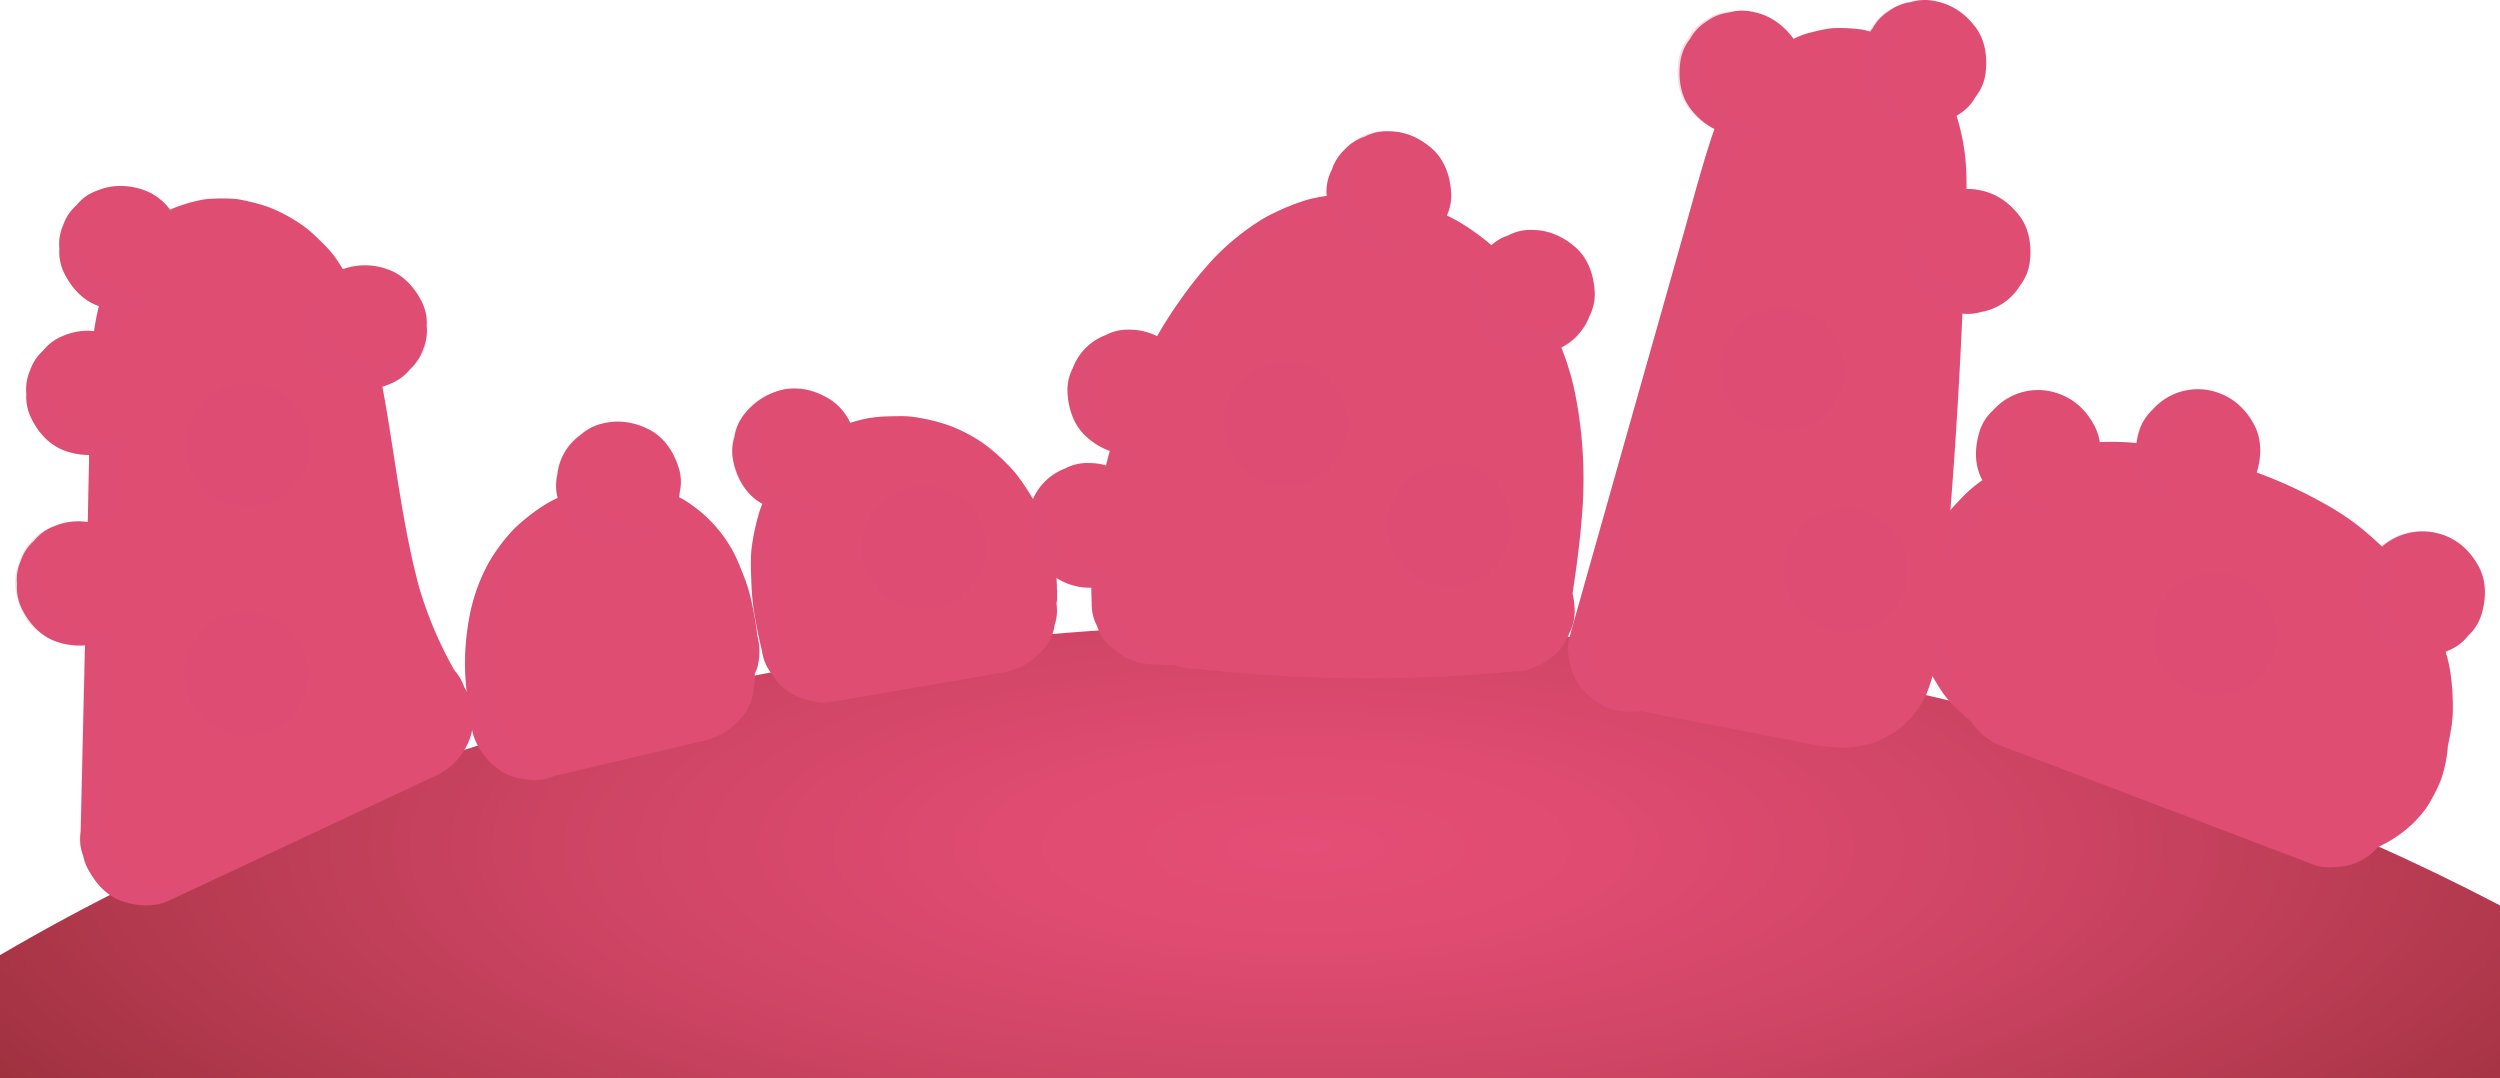 <svg xmlns="http://www.w3.org/2000/svg" xmlns:xlink="http://www.w3.org/1999/xlink" viewBox="0 0 1186.49 511.79"><defs><style>.cls-1{isolation:isolate;}.cls-2{fill:url(#radial-gradient);}.cls-3,.cls-4,.cls-5{fill:#df4d73;}.cls-4{opacity:0.2;mix-blend-mode:multiply;}.cls-5{opacity:0.1;mix-blend-mode:screen;}</style><radialGradient id="radial-gradient" cx="619.94" cy="401.44" r="385.1" gradientTransform="translate(1824.26 -218.5) rotate(90) scale(1 3)" gradientUnits="userSpaceOnUse"><stop offset="0" stop-color="#e54e76"/><stop offset="0.13" stop-color="#df4b71"/><stop offset="0.31" stop-color="#cd4463"/><stop offset="0.51" stop-color="#b0384c"/><stop offset="0.74" stop-color="#87272c"/><stop offset="0.98" stop-color="#541104"/><stop offset="1" stop-color="#4f0f00"/></radialGradient></defs><g class="cls-1"><g id="Layer_2" data-name="Layer 2"><g id="Layer_4" data-name="Layer 4"><path class="cls-2" d="M1186.49,429.71v82.08H0v-58.5C167.68,355,381.55,296.05,614.52,296.05,828.21,296.05,1025.84,345.63,1186.49,429.71Z"/><path class="cls-3" d="M202.51,154.67a22.15,22.15,0,0,1-1.76,11.18,22.19,22.19,0,0,1-6.25,9.43,22.23,22.23,0,0,1-9.4,6.92,27.56,27.56,0,0,1-3.62,1.31c.12.63.23,1.26.35,1.89,5.74,31.27,8.89,63.11,17.24,93.85a187.25,187.25,0,0,0,16.29,38.35c.15.24.31.48.47.72a22.88,22.88,0,0,1,4.5,7.8c.6,1,1.15,2,1.65,3a22.24,22.24,0,0,1,2.27,11.45,22.13,22.13,0,0,1-1.76,11.18,30.76,30.76,0,0,1-15.65,16.36L179.2,381.07,80.65,427.23c-7.2,3.37-15.29,3-22.63.51-6.72-2.29-11.84-7.57-15.27-13.6a22.15,22.15,0,0,1-3.22-7.92,21.94,21.94,0,0,1-1.22-11.48l.3-12.94q.87-37.77,1.75-75.53a33.47,33.47,0,0,1-13.65-1.79c-7.47-2.54-13-8.79-16.36-15.65a22.33,22.33,0,0,1-2.27-11.46A22.22,22.22,0,0,1,9.84,266.2a22.16,22.16,0,0,1,6.25-9.44,22.29,22.29,0,0,1,9.4-6.92,29.18,29.18,0,0,1,16.17-2.08q.3-14.81.61-29.61c0-.74,0-1.48,0-2.22a33.48,33.48,0,0,1-10-1.53c-.4-.11-.79-.24-1.18-.37a25.63,25.63,0,0,1-10.22-6.72l0,0a33.65,33.65,0,0,1-3.08-3.76,38.75,38.75,0,0,1-3-5.14,22.24,22.24,0,0,1-2.27-11.45,22.13,22.13,0,0,1,1.76-11.18,22.16,22.16,0,0,1,6.25-9.44,22.23,22.23,0,0,1,9.4-6.92,28.75,28.75,0,0,1,14.73-2.25c.19-1.42.41-2.83.66-4.24q.7-3.85,1.63-7.7l-.12,0c-7.46-2.54-13-8.78-16.36-15.65a22.21,22.21,0,0,1-2.26-11.45,22.15,22.15,0,0,1,1.76-11.18,22.11,22.11,0,0,1,6.24-9.43,21.79,21.79,0,0,1,5.32-4.83,23.26,23.26,0,0,1,3.94-2l.14-.06.1,0c7.31-3.19,15.13-3,22.54-.46a26.85,26.85,0,0,1,12.49,9.39c.74-.37,1.49-.73,2.24-1a74.41,74.41,0,0,1,11.66-3.49,26.41,26.41,0,0,1,4.6-.65,85.49,85.49,0,0,1,11.87-.06,35.05,35.05,0,0,1,4.66.75,99.22,99.22,0,0,1,11.23,3,74.3,74.3,0,0,1,14.88,7.67c4.65,3,8.68,7,12.55,10.89a50.58,50.58,0,0,1,7,9c.43.69.86,1.38,1.3,2.07a31.08,31.08,0,0,1,21.22.08c7.46,2.53,13,8.78,16.35,15.64A22.27,22.27,0,0,1,202.51,154.67Z"/><path class="cls-4" d="M52.55,400a22.15,22.15,0,0,0,3.22,7.92c3.43,6,8.55,11.31,15.27,13.6a31.67,31.67,0,0,0,18.79.92l-9.37,4.39c-7.2,3.38-15.3,3-22.64.51C51.11,425,46,419.73,42.55,413.7a22.31,22.31,0,0,1-3.21-7.92,21.84,21.84,0,0,1-1.22-11.48q.15-6.46.29-12.94.89-37.59,1.75-75.17l-1,.06c-8,.64-15.35-2.14-21.54-7s-9.35-12.56-10.3-20.16A22.29,22.29,0,0,1,9,267.56a22.23,22.23,0,0,1,5.34-10,22.13,22.13,0,0,1,9-6.85,21.85,21.85,0,0,1,2.36-1.3c-.28.32-.56.65-.83,1a22.1,22.1,0,0,0-5.34,10A22.22,22.22,0,0,0,17.89,272c.95,7.59,4.08,15.3,10.29,20.15s13.55,7.62,21.54,7A22.65,22.65,0,0,0,58.51,297a22.13,22.13,0,0,1-5.16,4.32q-.85,37.14-1.72,74.26l-.3,12.94A22,22,0,0,0,52.55,400Z"/><path class="cls-4" d="M63.83,206.82a22.15,22.15,0,0,1-8.16,5.85l-.18.11c-.23,10.46-.62,25.75-.83,36.21a17.77,17.77,0,0,0-13-1.23c.19-9,.43-20.63.63-29.61h0c0-.74,0-1.48,0-2.22a33.48,33.48,0,0,1-10-1.53A34.2,34.2,0,0,1,23,209.14a24.29,24.29,0,0,1-2.08-1.83l0,0a24.08,24.08,0,0,1-3.08-3.76A33.75,33.75,0,0,1,12.68,189a22.29,22.29,0,0,1,1.63-11.56,22.23,22.23,0,0,1,5.34-10,22.13,22.13,0,0,1,9-6.85,21,21,0,0,1,2.36-1.3c-.29.32-.56.65-.83,1a22.2,22.2,0,0,0-5.35,10,22.27,22.27,0,0,0-1.62,11.56c.94,7.59,4.08,15.31,10.29,20.16S47.05,209.6,55,209A22.47,22.47,0,0,0,63.83,206.82Z"/><path class="cls-4" d="M78.53,138a22.13,22.13,0,0,1-8.16,5.84,22.36,22.36,0,0,1-11.16,3.45l-.79,0c-.46,2.15-2.79,11.15-3,12.48-3.45-1.37-6.79-3.47-10.82-2.66.19-1.42.41-2.83.66-4.24q.7-3.85,1.63-7.7l-.12,0c-7.46-2.54-13-8.78-16.36-15.65a22.21,22.21,0,0,1-2.26-11.45,22.15,22.15,0,0,1,1.76-11.18,22.11,22.11,0,0,1,6.24-9.43,21.79,21.79,0,0,1,5.32-4.83c.6-.32,1.22-.61,1.85-.88a23.64,23.64,0,0,1,2.09-1.16l.27-.13s0,0,0,0c-.27.31-.54.63-.81,1a22,22,0,0,0-5.33,10A22.2,22.2,0,0,0,37.9,113c1,7.6,4.09,15.31,10.3,20.16s13.55,7.62,21.54,7A22.65,22.65,0,0,0,78.53,138Z"/><path class="cls-4" d="M202.54,162.29a22.15,22.15,0,0,1-4.48,9,22.24,22.24,0,0,1-8.24,8.27c-6.76,4.3-14.56,5.29-22.3,3.92s-14.14-6.72-18.53-13a22.28,22.28,0,0,1-4-11,22.13,22.13,0,0,1,0-11.31,22.16,22.16,0,0,1,4.74-10.27,20.31,20.31,0,0,1,1.48-2.25c-.11.42-.19.84-.27,1.27a22.16,22.16,0,0,0-.05,11.32,22.28,22.28,0,0,0,4,11c4.4,6.27,10.78,11.61,18.54,13s15.53.38,22.29-3.92A22.53,22.53,0,0,0,202.54,162.29Z"/><path class="cls-5" d="M145.58,220.75c2.21-7.33,2.47-15.65-1.25-22.61s-9.3-12.44-16.86-15.09a22.22,22.22,0,0,0-11.6-1.37,22.14,22.14,0,0,0-11,2.62,22.23,22.23,0,0,0-8.92,6.95,22.33,22.33,0,0,0-6.17,9.91c-2.21,7.33-2.47,15.65,1.25,22.61s9.3,12.44,16.86,15.09a22.22,22.22,0,0,0,11.6,1.37,22.14,22.14,0,0,0,11-2.62,22.23,22.23,0,0,0,8.92-7A22.33,22.33,0,0,0,145.58,220.75Z"/><path class="cls-4" d="M144,225.14a22.06,22.06,0,0,1-6,8.08,22.27,22.27,0,0,1-9.54,6.74c-7.39,3.08-15.25,2.72-22.63,0s-12.79-9-16-16a22.31,22.31,0,0,1-2-11.5,26.57,26.57,0,0,1,8.42-20.45,21.41,21.41,0,0,1,1.84-2c-.17.39-.33.79-.49,1.21a22.17,22.17,0,0,0-2,11.14,22.27,22.27,0,0,0,2,11.49c3.26,6.93,8.63,13.29,16,16s15.24,3,22.64,0A22.58,22.58,0,0,0,144,225.14Z"/><path class="cls-5" d="M144.82,329.63c2.21-7.34,2.46-15.65-1.25-22.61s-9.31-12.44-16.87-15.1a22.29,22.29,0,0,0-11.59-1.37,22.3,22.3,0,0,0-11,2.62,22.27,22.27,0,0,0-8.92,7A22.21,22.21,0,0,0,89,310c-2.21,7.33-2.46,15.65,1.25,22.6s9.31,12.45,16.87,15.1a22.18,22.18,0,0,0,11.59,1.37,22.09,22.09,0,0,0,11-2.62,22.16,22.16,0,0,0,8.92-6.95A22.26,22.26,0,0,0,144.82,329.63Z"/><path class="cls-4" d="M143.25,334a21.92,21.92,0,0,1-5.94,8.08,22.27,22.27,0,0,1-9.54,6.74c-7.4,3.08-15.26,2.72-22.64,0s-12.78-9.05-16-16a22.39,22.39,0,0,1-2-11.5A26.66,26.66,0,0,1,95.48,301a24.62,24.62,0,0,1,1.84-2c-.17.4-.33.8-.48,1.21a22.3,22.3,0,0,0-2,11.14,22.3,22.3,0,0,0,2,11.5c3.25,6.93,8.62,13.29,16,16s15.24,3,22.64,0A22.49,22.49,0,0,0,143.25,334Z"/><path class="cls-3" d="M498.68,258.05c-1.63-5.41-3.19-10.88-5.64-16a104.27,104.27,0,0,0-8.63-14.21,50.58,50.58,0,0,0-5.86-7A86.52,86.52,0,0,0,466.1,210,79.18,79.18,0,0,0,452,202.51a82.12,82.12,0,0,0-15.68-4.19,44.7,44.7,0,0,0-9-.82c-5.4.06-11.06.09-16.4,1.21-2.55.54-5,1.19-7.4,1.94a26.29,26.29,0,0,0-9.25-10.88c-6.61-4.25-14.18-6.35-22.08-5a32.93,32.93,0,0,0-19.15,12.08,22.18,22.18,0,0,0-4.42,10.41,22.26,22.26,0,0,0-.58,11.66c1.63,7.49,5.45,14.88,12.07,19.15.56.37,1.14.71,1.72,1.05a41.17,41.17,0,0,0-2,5.83,101.74,101.74,0,0,0-3.16,15.64c-.57,5.79-.21,11.61,0,17.41q.21,5.12.89,10.19a203.17,203.17,0,0,0,4.06,20.57,22.31,22.31,0,0,0,4.44,10.8,26.62,26.62,0,0,0,18.05,12.77,22.26,22.26,0,0,0,11.66.58h0q.84-.09,1.68-.24L477,319A32.77,32.77,0,0,0,496.13,307a22.12,22.12,0,0,0,4.42-10.42,22,22,0,0,0,.85-10.15c.12-.69.22-1.38.29-2.08C501.68,275.42,501.27,266.6,498.68,258.05Z"/><path class="cls-4" d="M361.16,238.72l-.39-.24h0Z"/><path class="cls-4" d="M405.6,331.25l1.67-.24-9.69,1.66q-.84.15-1.68.24h0a33,33,0,0,1-22.07-5,22.17,22.17,0,0,1-7.64-8.35,22.31,22.31,0,0,1-4.44-10.8,203.17,203.17,0,0,1-4.06-20.57c-.45-3.39-.75-6.78-.89-10.19-.23-5.8-.59-11.62,0-17.41A102.7,102.7,0,0,1,359.89,245a44,44,0,0,1,1.94-5.81l0,0c-.23-.13-.47-.26-.69-.4l-.38-.25a34.57,34.57,0,0,1-7.83-7.41c-4.85-6.22-6-14.46-5.1-22.06a22.26,22.26,0,0,1,4.39-10.82,26.64,26.64,0,0,1,18-12.85,22.8,22.8,0,0,1,2.61-.68c-.36.24-.71.49-1,.76a22.11,22.11,0,0,0-7.6,8.39,22.22,22.22,0,0,0-4.39,10.82c-.92,7.6.25,15.84,5.09,22s11.3,10.67,19.21,12a22.39,22.39,0,0,0,9,.06,22,22,0,0,1-9.33,3.69,22.26,22.26,0,0,1-11.66.64c-.8-.14-1.59-.3-2.36-.5-.07.25-.14.49-.2.74a101.62,101.62,0,0,0-3.16,15.65c-.57,5.79-.21,11.6,0,17.41.13,3.41.44,6.8.89,10.19a202.44,202.44,0,0,0,4.06,20.56,22.31,22.31,0,0,0,4.44,10.8,26.56,26.56,0,0,0,18.05,12.77,22.16,22.16,0,0,0,11.66.58Z"/><path class="cls-4" d="M361.85,239.12l0,0-.67-.43C361.38,238.86,361.62,239,361.85,239.12Z"/><path class="cls-5" d="M463.29,276.1c3.92-6.58,6.18-14.58,4.27-22.23s-6-14.33-12.7-18.74a32.93,32.93,0,0,0-22.23-4.27,32.79,32.79,0,0,0-18.74,12.7c-3.93,6.57-6.19,14.58-4.27,22.23s6,14.33,12.69,18.74a32.94,32.94,0,0,0,22.24,4.27,32.88,32.88,0,0,0,18.74-12.7Z"/><path class="cls-4" d="M460.7,280a21.94,21.94,0,0,1-7.73,6.4,22.3,22.3,0,0,1-10.89,4.22c-7.92,1.19-15.46-1.06-22-5.45s-10.2-11.88-11.68-19.39a22.33,22.33,0,0,1,.82-11.65,26.63,26.63,0,0,1,13.13-17.79,22.85,22.85,0,0,1,2.26-1.46c-.26.34-.51.69-.76,1.06a22.13,22.13,0,0,0-4.63,10.32,22.22,22.22,0,0,0-.82,11.65c1.48,7.51,5.14,15,11.68,19.39s14.05,6.65,22,5.45A22.44,22.44,0,0,0,460.7,280Z"/><path class="cls-3" d="M1158.61,369.7a62.3,62.3,0,0,0,3.15-15.81c.7-3,1.24-6.07,1.71-9.09a57,57,0,0,0,.65-9.14,115.58,115.58,0,0,0-1.13-16.3,68.67,68.67,0,0,0-2-9c-.11-.35-.21-.7-.31-1,.58-.25,1.17-.52,1.74-.82a22.18,22.18,0,0,0,9-6.9,22.37,22.37,0,0,0,6.24-9.87c2.25-7.32,2.56-15.64-1.12-22.61s-9.22-12.51-16.77-15.2a29.49,29.49,0,0,0-29.25,5.44c-2.24-2.12-4.54-4.17-6.87-6.2a114.64,114.64,0,0,0-18.36-12.94,217.17,217.17,0,0,0-27.47-13.4q-3.37-1.35-6.78-2.58c2.23-7.3,2.52-15.57-1.14-22.52s-9.23-12.5-16.77-15.2a28.55,28.55,0,0,0-31.58,8,22.37,22.37,0,0,0-6.24,9.87,38.81,38.81,0,0,0-1.32,5.88c-3.06-.32-6.13-.53-9.21-.59-2.74-.06-5.5,0-8.25.1a24.06,24.06,0,0,0-2.47-7.68c-3.66-7-9.23-12.5-16.78-15.2a28.52,28.52,0,0,0-31.57,8,22.26,22.26,0,0,0-6.24,9.87c-2.25,7.32-2.56,15.63,1.11,22.61.09.16.17.32.26.47a66.27,66.27,0,0,0-10.19,8.79c-3.75,4-7.6,8-10.51,12.67-2.08,3.35-3.81,6.94-5.57,10.46a46.61,46.61,0,0,0-2,4.53,35.62,35.62,0,0,0-1.25,4.08,107.19,107.19,0,0,0-2.4,11.93c-.65,5.39-.18,11,.35,16.39a43.34,43.34,0,0,0,1.83,8.79c1.65,5.18,3.11,10.38,5.87,15.09,2.62,4.47,5.42,9.2,9,13a72.87,72.87,0,0,0,9.24,8.46,30.65,30.65,0,0,0,14.9,12l114.65,43.6L1097,410a22.4,22.4,0,0,0,11.59,1.44,26.64,26.64,0,0,0,19.94-9.41,61,61,0,0,0,12-7.24,52.92,52.92,0,0,0,10.71-11,25.54,25.54,0,0,0,2.17-3.44A71.68,71.68,0,0,0,1158.61,369.7Z"/><path class="cls-4" d="M1037.52,195.66c-6,4.69-11.08,11.32-12.08,19.14s.36,15.53,5,22.08a22.42,22.42,0,0,0,6.32,6.47,33.91,33.91,0,0,1-17.84-11.87,29,29,0,0,1-5.09-13.55c-3-.29-6.78-.57-9.64-.63-2,0-4.07,0-6.1,0-.16-.54-.39-1.22-.41-1.29-.58-2.09-1.06-4.16-1.43-6.26h.23s0,0,0,.08c2.76-.12,5.51-.16,8.25-.1,3,.06,6,.26,9,.57,0,.06,0,.13,0,.19,0-.37.08-.74.13-1.12,1-7.81,6-14.44,12.08-19.14a28.55,28.55,0,0,1,32.57-.74,21.42,21.42,0,0,1,2.32,1.37c-.42-.09-.85-.15-1.29-.21a32.82,32.82,0,0,0-22.08,5Z"/><path class="cls-4" d="M1150.49,311.22a22,22,0,0,1-9.89-1.65,22.32,22.32,0,0,1-10.32-5.47c-6.09-5.21-9.32-12.38-10.26-20.18s2.29-15.49,7-21.52a28.55,28.55,0,0,1,31.39-8.73,21.9,21.9,0,0,1,2.58.75c-.43,0-.86.06-1.29.12a32.92,32.92,0,0,0-20.18,10.26c-4.71,6-8,13.7-7,21.53s4.17,15,10.27,20.18A22.72,22.72,0,0,0,1150.49,311.22Z"/><path class="cls-4" d="M957.11,356.76l-7-2.65a30.6,30.6,0,0,1-14.9-12,72.87,72.87,0,0,1-9.24-8.46c-3.62-3.79-6.42-8.52-9-13-2.76-4.71-4.22-9.91-5.87-15.09a43.36,43.36,0,0,1-1.84-8.79c-.52-5.35-1-11-.34-16.39a107.19,107.19,0,0,1,2.4-11.93,36.24,36.24,0,0,1,1.25-4.08,46.43,46.43,0,0,1,2-4.52c1.76-3.53,3.49-7.12,5.57-10.47,2.92-4.7,6.76-8.63,10.51-12.67a63.7,63.7,0,0,1,8.07-7.23c.91-.34,1.82-.69,2.72-1.06-.48-.87-.92-1.77-1.34-2.69-3.23-7.19-2.4-15.48.3-22.64a22.28,22.28,0,0,1,6.85-9.46,34.89,34.89,0,0,1,23.23-8.24c-.41.15-.81.32-1.21.49a22.33,22.33,0,0,0-9.38,6.34,22.22,22.22,0,0,0-6.84,9.46c-2.7,7.16-3.53,15.44-.3,22.63s8.43,13.06,15.79,16.23a22.67,22.67,0,0,0,8.77,2.21,34.06,34.06,0,0,1-21.42-.8,28.54,28.54,0,0,1-8.33-5.5,57.87,57.87,0,0,0-4.8,4.6c-3.75,4-7.59,8-10.51,12.66-2.08,3.36-3.81,6.95-5.56,10.47a43.41,43.41,0,0,0-2,4.53,36,36,0,0,0-1.24,4.07A107.22,107.22,0,0,0,921,284.68c-.65,5.39-.18,11,.35,16.39a42.56,42.56,0,0,0,1.84,8.79c1.64,5.19,3.11,10.38,5.87,15.1,2.61,4.46,5.42,9.19,9,13a73.71,73.71,0,0,0,9.25,8.46,31.22,31.22,0,0,0,9.14,9.14C956.7,356,956.9,356.36,957.11,356.76Z"/><path class="cls-5" d="M1064.72,327.22c6.64-3.8,12.55-9.67,14.64-17.27s1.8-15.43-1.86-22.56a32.84,32.84,0,0,0-17.27-14.64,32.84,32.84,0,0,0-22.56,1.86c-6.64,3.8-12.55,9.66-14.64,17.26s-1.8,15.44,1.86,22.56a32.94,32.94,0,0,0,17.27,14.64,32.91,32.91,0,0,0,22.56-1.85Z"/><path class="cls-4" d="M1060.56,329.33a33.79,33.79,0,0,1-21.43.1c-7.49-2.85-13-8.51-16.46-15.54s-3.06-15.35-.66-22.63a22.44,22.44,0,0,1,6.44-9.74,26.6,26.6,0,0,1,20.18-9,24.23,24.23,0,0,1,2.68-.16c-.39.17-.79.35-1.18.55a33,33,0,0,0-15.54,16.46c-2.4,7.27-2.88,15.58.65,22.63s9,12.69,16.46,15.54A22.44,22.44,0,0,0,1060.56,329.33Z"/><path class="cls-3" d="M741,164.86c.55,1.4,1.07,2.81,1.58,4.21a125.1,125.1,0,0,1,5.29,19.38,207.19,207.19,0,0,1,3.23,52c-.87,13.81-2.71,27.56-4.77,41.25a37.64,37.64,0,0,1,1,7.36,22.34,22.34,0,0,1-2.52,11.4,26.64,26.64,0,0,1-15.61,15.67,22.42,22.42,0,0,1-11.39,2.57q-16.65,1.56-33.36,2.37a735.66,735.66,0,0,1-117.23-3.71,29.71,29.71,0,0,1-9.78-1.65l-2.32-.11-7.35-.39a29.36,29.36,0,0,1-14.94-4l-6-4.61a22.14,22.14,0,0,1-6.14-9.51,22.23,22.23,0,0,1-2.58-10.26V286c0-.12,0-.23,0-.35-.09-2.25-.15-4.51-.17-6.76H517c-8,0-15.14-3.33-20.94-8.63a23.49,23.49,0,0,1-4.11-5,30.4,30.4,0,0,1-3.78-9.59,38.9,38.9,0,0,1-.81-6.32c0-.19,0-.38,0-.57v0a22.1,22.1,0,0,1,2.28-10.28c.08-.17.17-.34.26-.5.19-.6.4-1.18.64-1.76a27.05,27.05,0,0,1,15-13.91,22.22,22.22,0,0,1,11.39-2.57,28.67,28.67,0,0,1,8,1.12q.84-3.45,1.81-6.86A33.41,33.41,0,0,1,515.34,207c-5.82-5.32-8.34-13.25-8.7-20.9a22.34,22.34,0,0,1,2.52-11.4,26.59,26.59,0,0,1,15.61-15.66,22.22,22.22,0,0,1,11.39-2.57,28.76,28.76,0,0,1,13,3.1,194.62,194.62,0,0,1,10.72-16.78,180.32,180.32,0,0,1,16.69-20.68,117.79,117.79,0,0,1,20.36-16.71,63.32,63.32,0,0,1,8.14-4.51,104.26,104.26,0,0,1,15.52-6.12A70.87,70.87,0,0,1,629.64,93c0-.35,0-.69-.07-1a22.25,22.25,0,0,1,2.53-11.4A22.08,22.08,0,0,1,638.2,71a22.11,22.11,0,0,1,9.51-6.13,22.2,22.2,0,0,1,11.39-2.57c8,0,15.13,3.32,20.93,8.62s8.34,13.25,8.7,20.9a22.28,22.28,0,0,1-2.06,10.46l.36.17a74.37,74.37,0,0,1,8,4.43,111.33,111.33,0,0,1,12.79,9.48,22,22,0,0,1,8-4.64,22.23,22.23,0,0,1,11.39-2.58c8,0,15.14,3.33,20.93,8.63s8.35,13.25,8.71,20.9a22.35,22.35,0,0,1-2.53,11.4A27.25,27.25,0,0,1,741,164.86Z"/><path class="cls-4" d="M506.64,186.19a22.34,22.34,0,0,1,2.52-11.4,26.59,26.59,0,0,1,15.61-15.66,22.32,22.32,0,0,1,11.39-2.57,28.45,28.45,0,0,1,7,.85,42.44,42.44,0,0,0-13.66,7.83,22.15,22.15,0,0,0-6.09,9.53,22.25,22.25,0,0,0-2.53,11.4c.36,7.65,2.89,15.57,8.7,20.9A33.83,33.83,0,0,0,540.8,214c-.64,2.27-1.25,4.56-1.81,6.86a28.25,28.25,0,0,0-8-1.12,22.75,22.75,0,0,0-6.09.58c.52-2.11,1.07-4.21,1.67-6.29a33.7,33.7,0,0,1-11.27-6.95C509.52,201.77,507,193.84,506.64,186.19Z"/><path class="cls-4" d="M634.47,76a23.1,23.1,0,0,0-1.66,2.66,20.78,20.78,0,0,1,1.59-3C634.42,75.73,634.44,75.86,634.47,76Z"/><path class="cls-4" d="M675.85,116a22,22,0,0,1-9.31,3.75,22.22,22.22,0,0,1-11.65.71c-7.91-1.27-14.41-5.7-19.28-11.87a25.92,25.92,0,0,1-5.13-12.39c-3.84,1.37-7.59,3.06-11.23,4.74a63.39,63.39,0,0,0-8.14,4.52,118.58,118.58,0,0,0-20.36,16.7,182.07,182.07,0,0,0-16.69,20.68c-3.85,5.4-10.06,15.26-13.34,21-3.8-1.9-7.14-4.13-11.57-4.22,2.78-4.67,7.56-12.36,10.72-16.78a181.19,181.19,0,0,1,16.69-20.68,117.79,117.79,0,0,1,20.36-16.71,64.55,64.55,0,0,1,8.14-4.51,104.26,104.26,0,0,1,15.52-6.12A72.64,72.64,0,0,1,629.64,93c0-.35,0-.69-.07-1a22.39,22.39,0,0,1,1.72-9.68c.25-.58.51-1.15.81-1.72s.45-1.29.71-1.91A23.1,23.1,0,0,1,634.47,76l.22-.3a22.21,22.21,0,0,1,7.54-8.43,22.28,22.28,0,0,1,10.37-4.53,22.23,22.23,0,0,1,2.6-.7c-.35.24-.7.5-1.05.77a22.21,22.21,0,0,0-7.54,8.43,22.21,22.21,0,0,0-4.32,10.85c-.88,7.61.35,15.84,5.24,22s11.36,10.6,19.28,11.87A22.55,22.55,0,0,0,675.85,116Z"/><path class="cls-4" d="M632.81,78.64c-.26.62-.5,1.26-.71,1.91s-.56,1.14-.81,1.72A22.26,22.26,0,0,1,632.81,78.64Z"/><path class="cls-4" d="M755.46,147.13a21.92,21.92,0,0,1-4.5,9,22.24,22.24,0,0,1-8.27,8.24c-6.77,4.28-14.58,5.25-22.31,3.85s-14.12-6.76-18.5-13.05a22.33,22.33,0,0,1-3.93-11,22.13,22.13,0,0,1,.09-11.31,22.17,22.17,0,0,1,4.77-10.26,21.92,21.92,0,0,1,1.49-2.25c-.11.42-.2.84-.28,1.28a22.24,22.24,0,0,0-.08,11.31,22.24,22.24,0,0,0,3.94,11c4.37,6.29,10.73,11.65,18.49,13.06s15.53.43,22.31-3.85A22.51,22.51,0,0,0,755.46,147.13Z"/><path class="cls-4" d="M556.2,316.22c-2.79-.14-5.58-.28-8.37-.44a29.45,29.45,0,0,1-14.94-4l-6-4.62a22.11,22.11,0,0,1-6.13-9.51,22.17,22.17,0,0,1-2.59-10.87v0c0-.15,0-.31,0-.47l0-.26c0-.12,0-.23,0-.35-.09-2.25-.15-4.51-.17-6.76H517c-8,0-15.14-3.33-20.94-8.63a23.49,23.49,0,0,1-4.11-5,33.37,33.37,0,0,1-3.78-9.59c-.24-1-.43-2.07-.59-3.1a23.16,23.16,0,0,1-.23-3.79v0A21.73,21.73,0,0,1,488.9,241a21.28,21.28,0,0,1,.69-2.52,23.11,23.11,0,0,1,.9-2.26,22.76,22.76,0,0,1,3.5-5.32,22.16,22.16,0,0,1,8.84-7.07,20.21,20.21,0,0,1,2.33-1.36c-.29.33-.55.67-.82,1a22.12,22.12,0,0,0-5.09,10.11,22.26,22.26,0,0,0-1.36,11.59c1.14,7.57,4.46,15.21,10.78,19.91s13.73,7.28,21.71,6.45a22.47,22.47,0,0,0,8.73-2.35,22.08,22.08,0,0,1-7,5.55c0,2.68.18,9.39.27,11.51A22.24,22.24,0,0,0,535,297.63a22.14,22.14,0,0,0,6.13,9.5l6,4.62a29.79,29.79,0,0,0,6.67,2.85l1.42,1Z"/><path class="cls-5" d="M709.71,269.18c5-5.83,8.54-13.35,7.93-21.21s-3.53-15.13-9.39-20.59a28.56,28.56,0,0,0-32.17-5.14,22.25,22.25,0,0,0-9.63,6.59c-5,5.83-8.54,13.35-7.93,21.21s3.53,15.13,9.39,20.6a28.56,28.56,0,0,0,32.17,5.14A22.36,22.36,0,0,0,709.71,269.18Z"/><path class="cls-4" d="M706.51,272.58a33.94,33.94,0,0,1-20.13,7.35c-8-.15-15.06-3.63-20.75-9.05s-8.07-13.41-8.28-21.07a22.48,22.48,0,0,1,2.76-11.35A26.61,26.61,0,0,1,676,223.12a21.49,21.49,0,0,1,2.48-1.06c-.32.29-.63.59-.93.91a22.21,22.21,0,0,0-6.29,9.41,22.21,22.21,0,0,0-2.76,11.34c.2,7.66,2.57,15.64,8.28,21.07s12.73,8.9,20.75,9A22.54,22.54,0,0,0,706.51,272.58Z"/><path class="cls-5" d="M632,221.24c5-5.83,8.54-13.34,7.93-21.2s-3.53-15.14-9.39-20.6a28.54,28.54,0,0,0-32.16-5.14,22.22,22.22,0,0,0-9.64,6.6c-5,5.82-8.54,13.34-7.93,21.2s3.53,15.13,9.39,20.6a28.56,28.56,0,0,0,32.17,5.14A22.3,22.3,0,0,0,632,221.24Z"/><path class="cls-4" d="M628.79,224.64A33.94,33.94,0,0,1,608.66,232c-8-.15-15.06-3.63-20.75-9.05s-8.07-13.41-8.27-21.07a22.31,22.31,0,0,1,2.75-11.34,26.59,26.59,0,0,1,15.92-15.35,22.26,22.26,0,0,1,2.48-1.06c-.32.29-.63.6-.93.91a22.21,22.21,0,0,0-6.29,9.41,22.23,22.23,0,0,0-2.76,11.35c.2,7.65,2.57,15.63,8.28,21.07s12.74,8.9,20.75,9A22.55,22.55,0,0,0,628.79,224.64Z"/><path class="cls-3" d="M353.49,274.66c-2-5.07-3.94-10.36-6.78-15.06a65.23,65.23,0,0,0-22-22.32c-.77-.47-1.57-.89-2.38-1.28.12-.75.2-1.51.25-2.29a22.23,22.23,0,0,0-.45-11.66c-2.28-7.31-6.74-14.34-13.71-18S293.71,199,286,201a22.34,22.34,0,0,0-10.37,5.38,26.55,26.55,0,0,0-11.13,19.1,22.07,22.07,0,0,0,.21,10.83,52.93,52.93,0,0,0-5.74,3,93.29,93.29,0,0,0-12.28,9.19A45.69,45.69,0,0,0,241,254.3a84.59,84.59,0,0,0-8.89,12.45,86.19,86.19,0,0,0-8.93,24,119.58,119.58,0,0,0-2.41,28.49,205,205,0,0,0,3.65,28.89,32.88,32.88,0,0,0,13.71,18,22.15,22.15,0,0,0,10.76,3.49,22.27,22.27,0,0,0,11.67-.45c.89-.28,1.78-.59,2.66-.93l73-17.19a33,33,0,0,0,18-13.71,22.24,22.24,0,0,0,3.48-10.76,22.13,22.13,0,0,0,.5-6.72c.38-.9.76-1.79,1.13-2.68a29.42,29.42,0,0,0,.1-15.47,156.45,156.45,0,0,0-3.26-18.36A75.66,75.66,0,0,0,353.49,274.66Z"/><path class="cls-4" d="M317.58,246.6a22.13,22.13,0,0,1-7.32,6.86,22.36,22.36,0,0,1-10.61,4.88c-7.84,1.67-15.5-.12-22.26-4.1-5.27-3.09-8.92-8.12-11.2-13.67-1.9,1.46-3.75,3-5.55,4.54a44.41,44.41,0,0,0-5.65,5.82,83.54,83.54,0,0,0-8.89,12.45,86,86,0,0,0-8.93,24,119,119,0,0,0-2.4,28.48,205.29,205.29,0,0,0,3.63,28.9,33.05,33.05,0,0,0,13.72,18,22.1,22.1,0,0,0,10.76,3.48,22.18,22.18,0,0,0,11.4-.36l.11,0-11.08,2.61c-.88.35-1.77.66-2.66.94a22.37,22.37,0,0,1-11.67.44,26.59,26.59,0,0,1-19.11-11.13,22.25,22.25,0,0,1-5.37-10.36,206.8,206.8,0,0,1-3.64-28.9,119,119,0,0,1,2.41-28.48,85.64,85.64,0,0,1,8.93-24,83.54,83.54,0,0,1,8.89-12.45,44.41,44.41,0,0,1,5.65-5.82,91.84,91.84,0,0,1,12.28-9.2,54.77,54.77,0,0,1,5.74-3c-.06-.21-.12-.42-.17-.64h0a2.14,2.14,0,0,1-.09-.34,22.21,22.21,0,0,1,.1-11.67,26.64,26.64,0,0,1,12-18.57,21.91,21.91,0,0,1,2.17-1.59c-.24.35-.48.72-.7,1.1a22.16,22.16,0,0,0-4,10.59,22.24,22.24,0,0,0-.1,11.68c1.93,7.4,6,14.63,12.84,18.63s14.43,5.77,22.27,4.1A22.76,22.76,0,0,0,317.58,246.6Z"/><path class="cls-3" d="M958.62,135.58A26.68,26.68,0,0,1,940.35,148a22.37,22.37,0,0,1-9,.84c0,.81-.06,1.62-.1,2.43q-1.78,39.75-4.72,79.44Q923.84,267,920,303.09c-.54,5.09-.83,10.32-2.1,15.29a103.67,103.67,0,0,1-3.35,10.33,20.78,20.78,0,0,1-1.28,2.8,46.79,46.79,0,0,1-13.47,15.62,12.25,12.25,0,0,1-1.64,1,80.62,80.62,0,0,1-7.65,3.87c-3.1,1.32-7.58,2-10.35,2.47-4.66.79-9.67.18-14.28-.28-5.5-.56-11-1.92-16.38-3l-71-13.73a34.49,34.49,0,0,1-3.93.31,39.25,39.25,0,0,1-6.24-.39,22.29,22.29,0,0,1-10.73-4.62,26.62,26.62,0,0,1-12.45-18.27,22.19,22.19,0,0,1-.39-11.67q2.43-8.62,4.87-17.25l19.86-70.3,20-70.62,9.93-35.15c3.26-11.51,6.33-23.09,9.81-34.53,1.4-4.58,2.8-9.21,4.47-13.74-.57-.28-1.13-.59-1.68-.91a33.52,33.52,0,0,1-9.89-9c-4.72-6.31-5.71-14.58-4.63-22.15a22.34,22.34,0,0,1,4.62-10.73,22.29,22.29,0,0,1,7.78-8.22A22.21,22.21,0,0,1,820.35,6,22.3,22.3,0,0,1,832,5.66c7.87,1.48,14.24,6.1,18.94,12.39l.3.41a35.58,35.58,0,0,1,7.12-2.79c4.31-1.07,9-2.36,13.48-2.37a80.46,80.46,0,0,1,11.08.63,22.43,22.43,0,0,1,3.14.65l1.55.44c.35-.53.73-1.06,1.14-1.57a22.08,22.08,0,0,1,7.77-8.21A22.17,22.17,0,0,1,907,1,22.3,22.3,0,0,1,918.7.61c7.88,1.48,14.24,6.1,18.94,12.39s5.71,14.58,4.63,22.16a22.19,22.19,0,0,1-4.62,10.73,22.08,22.08,0,0,1-7.77,8.21c-.44.32-.88.62-1.33.91.25.75.49,1.5.71,2.25a102.26,102.26,0,0,1,3.87,22.9c.15,3.18.19,6.38.19,9.57a23,23,0,0,1,6.35.57c7.87,1.48,14.24,6.1,18.94,12.39s5.71,14.58,4.63,22.16A22.42,22.42,0,0,1,958.62,135.58Z"/><path class="cls-4" d="M963.47,123.37a22,22,0,0,1-3.31,9.47,22.25,22.25,0,0,1-7.14,9.24c-6.17,5.12-13.78,7.09-21.63,6.69s-14.87-4.89-20-10.56a22.28,22.28,0,0,1-5.32-10.39,22.21,22.21,0,0,1-1.37-11.23,22.18,22.18,0,0,1,3.41-10.79,22.62,22.62,0,0,1,1.19-2.42c0,.43-.09.86-.11,1.3a22.19,22.19,0,0,0,1.37,11.23,22.36,22.36,0,0,0,5.32,10.4c5.15,5.66,12.15,10.16,20,10.56s15.46-1.58,21.63-6.7A22.57,22.57,0,0,0,963.47,123.37Z"/><path class="cls-4" d="M911.61,59.21a22.18,22.18,0,0,1-9.77-2.32,22.32,22.32,0,0,1-9.93-6.15c-5.72-5.6-8.47-13-8.88-20.82s3.32-15.3,8.43-21a22.32,22.32,0,0,1,9.79-6.37,26.66,26.66,0,0,1,22.11-.24,21.82,21.82,0,0,1,2.53.93c-.43,0-.87,0-1.3,0a22.14,22.14,0,0,0-11,2.53,22.27,22.27,0,0,0-9.79,6.37c-5.11,5.7-8.86,13.13-8.44,21s3.16,15.22,8.89,20.82A22.62,22.62,0,0,0,911.61,59.21Z"/><path class="cls-4" d="M756.92,305.19a22.4,22.4,0,0,0,.39,11.67,26.6,26.6,0,0,0,12.46,18.27,21.89,21.89,0,0,0,4.37,2.71,38.54,38.54,0,0,1-5.8-.39,22.29,22.29,0,0,1-10.73-4.62,26.62,26.62,0,0,1-12.45-18.27,22.19,22.19,0,0,1-.39-11.67q2.43-8.62,4.87-17.25l19.86-70.3,20-70.62,9.93-35.15c3.26-11.51,6.33-23.09,9.81-34.53,1-3.31,3-9.25,4.51-13.72A32.37,32.37,0,0,1,801.2,51c-4.72-6.32-5.72-14.58-4.63-22.16a22.29,22.29,0,0,1,4.62-10.73A22.08,22.08,0,0,1,809,9.87a22.17,22.17,0,0,1,10.49-4.25A24.33,24.33,0,0,1,822.07,5c-.36.24-.71.48-1.07.74A22.29,22.29,0,0,0,813.22,14a22.27,22.27,0,0,0-4.61,10.73c-1.09,7.58-.09,15.84,4.62,22.16s11.07,10.91,18.95,12.4a22.81,22.81,0,0,0,9,.25A22.07,22.07,0,0,1,831.81,63a21.85,21.85,0,0,1-6.12,1c-1.61,4.42-3,8.93-4.34,13.39-3.48,11.44-6.56,23-9.81,34.53L801.61,147l-20,70.61L761.8,287.94Q759.36,296.57,756.92,305.19Z"/><path class="cls-4" d="M776.24,337.76c-.55,0-1.11.07-1.66.08-.15,0-.29,0-.44,0a21.86,21.86,0,0,0,3.55,1.31C777.2,338.7,776.72,338.23,776.24,337.76Z"/><path class="cls-5" d="M893.39,294.42c6-4.79,10.89-11.5,11.77-19.34s-.63-15.53-5.36-22a32.83,32.83,0,0,0-19.34-11.77,33,33,0,0,0-22,5.36c-6,4.79-10.89,11.5-11.77,19.34s.63,15.53,5.36,22a28.52,28.52,0,0,0,30.63,11.08A22.16,22.16,0,0,0,893.39,294.42Z"/><path class="cls-4" d="M889.62,297.16a22,22,0,0,1-9.48,3.29,22.24,22.24,0,0,1-11.68.15c-7.84-1.64-14.11-6.38-18.68-12.78s-5.42-14.69-4.18-22.24A22.28,22.28,0,0,1,850.44,255,26.6,26.6,0,0,1,869,242.86a22.53,22.53,0,0,1,2.63-.58c-.36.23-.72.47-1.08.73a22.14,22.14,0,0,0-7.94,8.06,22.24,22.24,0,0,0-4.84,10.63c-1.24,7.55-.41,15.83,4.17,22.24s10.85,11.13,18.69,12.78A22.51,22.51,0,0,0,889.62,297.16Z"/><path class="cls-5" d="M863.57,199c6-4.8,10.89-11.51,11.76-19.34s-.62-15.53-5.35-22a22.22,22.22,0,0,0-8.79-7.69,30.4,30.4,0,0,0-32.55,1.28c-6,4.8-10.89,11.51-11.76,19.34s.62,15.53,5.35,22a22.22,22.22,0,0,0,8.79,7.69,26.62,26.62,0,0,0,21.85,3.39A22.43,22.43,0,0,0,863.57,199Z"/><path class="cls-4" d="M859.79,201.73a33.86,33.86,0,0,1-21.16,3.45c-7.84-1.65-14.11-6.39-18.68-12.78s-5.42-14.69-4.18-22.25a22.32,22.32,0,0,1,4.84-10.63,26.62,26.62,0,0,1,18.52-12.08,22.09,22.09,0,0,1,2.63-.58c-.37.23-.73.47-1.09.72a22.22,22.22,0,0,0-7.94,8.06,22.28,22.28,0,0,0-4.84,10.63c-1.23,7.55-.41,15.84,4.18,22.25s10.84,11.13,18.69,12.78A22.45,22.45,0,0,0,859.79,201.73Z"/></g></g></g></svg>